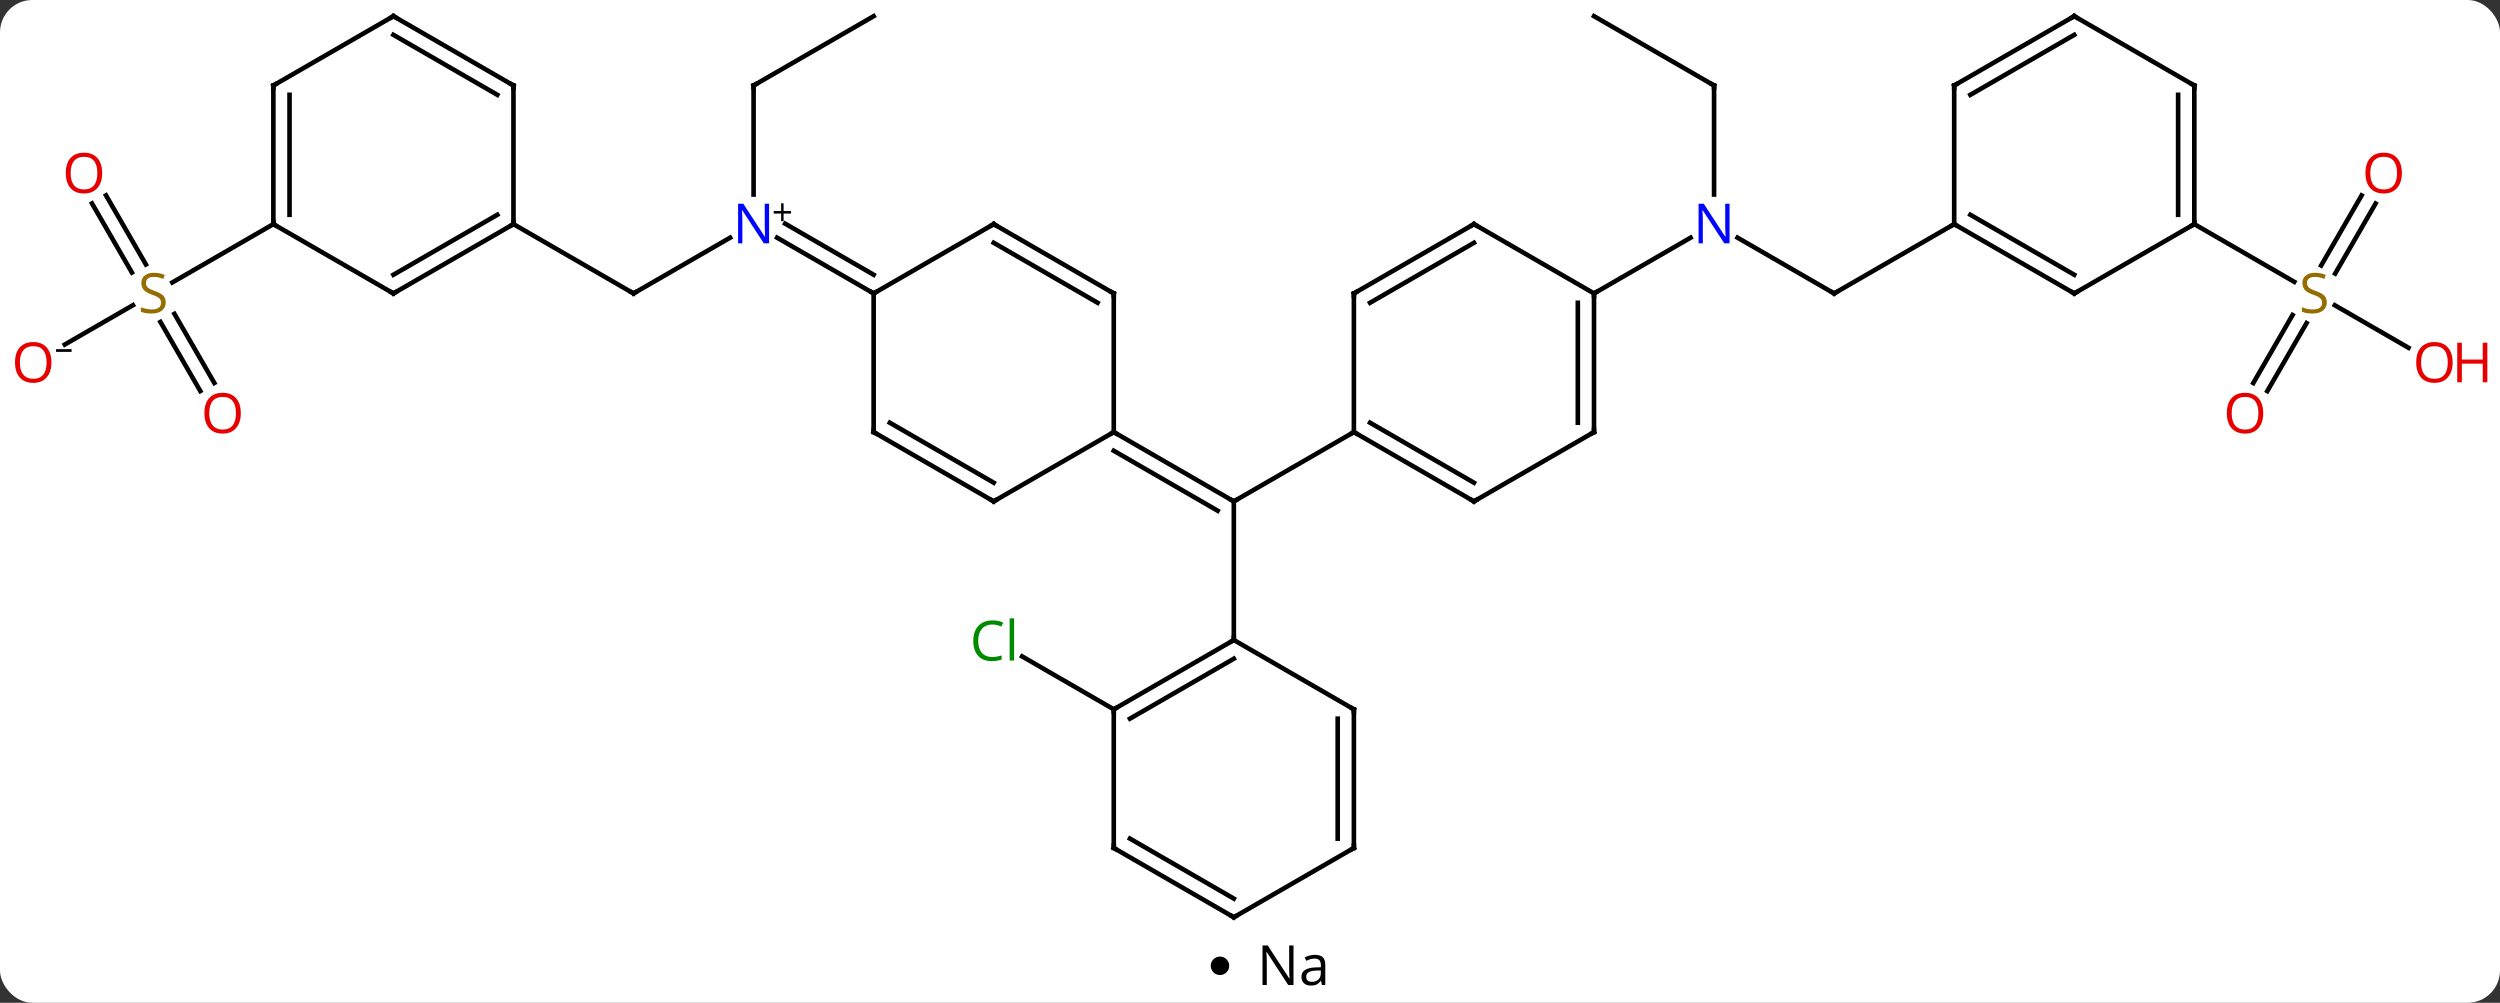 <svg width="541" viewBox="0 0 541 217" style="fill-opacity:1; color-rendering:auto; color-interpolation:auto; text-rendering:auto; stroke:black; stroke-linecap:square; stroke-miterlimit:10; shape-rendering:auto; stroke-opacity:1; fill:black; stroke-dasharray:none; font-weight:normal; stroke-width:1; font-family:'Open Sans'; font-style:normal; stroke-linejoin:miter; font-size:12; stroke-dashoffset:0; image-rendering:auto;" height="217" class="cas-substance-image" xmlns:xlink="http://www.w3.org/1999/xlink" xmlns="http://www.w3.org/2000/svg"><rect x="0" y="0" width="541" height="217" fill="#333333" stroke="none"/><svg class="cas-substance-single-component"><rect y="0" x="0" width="541" stroke="none" ry="7" rx="7" height="217" fill="white" class="cas-substance-group"/><svg y="0" x="0" width="541" viewBox="0 0 541 202" style="fill:black;" height="202" class="cas-substance-single-component-image"><svg><g><g transform="translate(267,101)" style="text-rendering:geometricPrecision; color-rendering:optimizeQuality; color-interpolation:linearRGB; stroke-linecap:butt; image-rendering:optimizeQuality;"><line y2="-7.5" y1="7.5" x2="25.98" x1="0" style="fill:none;"/><line y2="-7.5" y1="7.5" x2="-25.98" x1="0" style="fill:none;"/><line y2="-3.458" y1="9.521" x2="-25.98" x1="-3.5" style="fill:none;"/><line y2="37.5" y1="7.5" x2="0" x1="0" style="fill:none;"/><line y2="52.5" y1="41.05" x2="-25.98" x1="-45.813" style="fill:none;"/><line y2="-37.5" y1="-49.565" x2="129.903" x1="109.007" style="fill:none;"/><line y2="-82.5" y1="-58.906" x2="103.923" x1="103.923" style="fill:none;"/><line y2="-37.5" y1="-49.565" x2="77.943" x1="98.839" style="fill:none;"/><line y2="-52.5" y1="-37.5" x2="155.886" x1="129.903" style="fill:none;"/><line y2="-97.5" y1="-82.5" x2="77.943" x1="103.923" style="fill:none;"/><line y2="-37.5" y1="-49.565" x2="-129.903" x1="-109.007" style="fill:none;"/><line y2="-82.5" y1="-58.906" x2="-103.923" x1="-103.923" style="fill:none;"/><line y2="-37.5" y1="-49.565" x2="-77.943" x1="-98.839" style="fill:none;"/><line y2="-41.541" y1="-52.596" x2="-77.943" x1="-97.089" style="fill:none;"/><line y2="-52.5" y1="-37.5" x2="-155.886" x1="-129.903" style="fill:none;"/><line y2="-97.5" y1="-82.5" x2="-77.943" x1="-103.923" style="fill:none;"/><line y2="-56.957" y1="-41.802" x2="247.081" x1="238.33" style="fill:none;"/><line y2="-58.707" y1="-43.552" x2="244.049" x1="235.299" style="fill:none;"/><line y2="-18.117" y1="-32.831" x2="220.614" x1="229.11" style="fill:none;"/><line y2="-16.367" y1="-31.081" x2="223.645" x1="232.141" style="fill:none;"/><line y2="-25.741" y1="-34.944" x2="254.195" x1="238.253" style="fill:none;"/><line y2="-52.5" y1="-40.011" x2="207.846" x1="229.477" style="fill:none;"/><line y2="-58.719" y1="-43.774" x2="-244.057" x1="-235.428" style="fill:none;"/><line y2="-56.969" y1="-42.024" x2="-247.088" x1="-238.459" style="fill:none;"/><line y2="-16.373" y1="-31.331" x2="-223.649" x1="-232.285" style="fill:none;"/><line y2="-18.123" y1="-33.081" x2="-220.617" x1="-229.254" style="fill:none;"/><line y2="-26.445" y1="-34.959" x2="-252.975" x1="-238.228" style="fill:none;"/><line y2="-52.5" y1="-39.878" x2="-207.846" x1="-229.707" style="fill:none;"/><line y2="7.5" y1="-7.5" x2="51.963" x1="25.98" style="fill:none;"/><line y2="3.458" y1="-9.521" x2="51.963" x1="29.48" style="fill:none;"/><line y2="-37.5" y1="-7.5" x2="25.98" x1="25.98" style="fill:none;"/><line y2="-7.5" y1="7.5" x2="77.943" x1="51.963" style="fill:none;"/><line y2="-52.5" y1="-37.5" x2="51.963" x1="25.98" style="fill:none;"/><line y2="-48.459" y1="-35.479" x2="51.963" x1="29.48" style="fill:none;"/><line y2="-37.5" y1="-7.5" x2="77.943" x1="77.943" style="fill:none;"/><line y2="-35.479" y1="-9.521" x2="74.443" x1="74.443" style="fill:none;"/><line y2="-37.5" y1="-52.5" x2="77.943" x1="51.963" style="fill:none;"/><line y2="7.5" y1="-7.5" x2="-51.963" x1="-25.98" style="fill:none;"/><line y2="-37.5" y1="-7.5" x2="-25.98" x1="-25.98" style="fill:none;"/><line y2="-7.5" y1="7.5" x2="-77.943" x1="-51.963" style="fill:none;"/><line y2="-9.521" y1="3.458" x2="-74.443" x1="-51.963" style="fill:none;"/><line y2="-52.5" y1="-37.5" x2="-51.963" x1="-25.98" style="fill:none;"/><line y2="-48.459" y1="-35.479" x2="-51.963" x1="-29.48" style="fill:none;"/><line y2="-37.5" y1="-7.5" x2="-77.943" x1="-77.943" style="fill:none;"/><line y2="-37.5" y1="-52.5" x2="-77.943" x1="-51.963" style="fill:none;"/><line y2="52.5" y1="37.5" x2="-25.98" x1="0" style="fill:none;"/><line y2="54.521" y1="41.541" x2="-22.48" x1="0" style="fill:none;"/><line y2="52.5" y1="37.5" x2="25.98" x1="0" style="fill:none;"/><line y2="82.5" y1="52.5" x2="-25.98" x1="-25.98" style="fill:none;"/><line y2="82.5" y1="52.5" x2="25.98" x1="25.98" style="fill:none;"/><line y2="80.479" y1="54.521" x2="22.48" x1="22.48" style="fill:none;"/><line y2="97.5" y1="82.5" x2="0" x1="-25.98" style="fill:none;"/><line y2="93.459" y1="80.479" x2="0" x1="-22.48" style="fill:none;"/><line y2="97.5" y1="82.5" x2="0" x1="25.98" style="fill:none;"/><line y2="-37.5" y1="-52.5" x2="181.866" x1="155.886" style="fill:none;"/><line y2="-41.541" y1="-54.521" x2="181.866" x1="159.386" style="fill:none;"/><line y2="-82.5" y1="-52.5" x2="155.886" x1="155.886" style="fill:none;"/><line y2="-52.5" y1="-37.5" x2="207.846" x1="181.866" style="fill:none;"/><line y2="-97.5" y1="-82.5" x2="181.866" x1="155.886" style="fill:none;"/><line y2="-93.459" y1="-80.479" x2="181.866" x1="159.386" style="fill:none;"/><line y2="-82.5" y1="-52.5" x2="207.846" x1="207.846" style="fill:none;"/><line y2="-80.479" y1="-54.521" x2="204.346" x1="204.346" style="fill:none;"/><line y2="-82.5" y1="-97.5" x2="207.846" x1="181.866" style="fill:none;"/><line y2="-37.5" y1="-52.5" x2="-181.866" x1="-155.886" style="fill:none;"/><line y2="-41.541" y1="-54.521" x2="-181.866" x1="-159.386" style="fill:none;"/><line y2="-82.5" y1="-52.5" x2="-155.886" x1="-155.886" style="fill:none;"/><line y2="-52.5" y1="-37.5" x2="-207.846" x1="-181.866" style="fill:none;"/><line y2="-97.5" y1="-82.5" x2="-181.866" x1="-155.886" style="fill:none;"/><line y2="-93.459" y1="-80.479" x2="-181.866" x1="-159.386" style="fill:none;"/><line y2="-82.5" y1="-52.5" x2="-207.846" x1="-207.846" style="fill:none;"/><line y2="-80.479" y1="-54.521" x2="-204.346" x1="-204.346" style="fill:none;"/><line y2="-82.5" y1="-97.5" x2="-207.846" x1="-181.866" style="fill:none;"/><path style="fill:none; stroke-miterlimit:5;" d="M-0.433 7.25 L0 7.5 L0.433 7.25"/></g><g transform="translate(267,101)" style="stroke-linecap:butt; fill:rgb(0,138,0); text-rendering:geometricPrecision; color-rendering:optimizeQuality; image-rendering:optimizeQuality; font-family:'Open Sans'; stroke:rgb(0,138,0); color-interpolation:linearRGB; stroke-miterlimit:5;"><path style="stroke:none;" d="M-52.272 34.141 Q-53.678 34.141 -54.498 35.078 Q-55.319 36.016 -55.319 37.656 Q-55.319 39.328 -54.529 40.25 Q-53.74 41.172 -52.287 41.172 Q-51.381 41.172 -50.24 40.844 L-50.24 41.719 Q-51.131 42.062 -52.428 42.062 Q-54.319 42.062 -55.35 40.906 Q-56.381 39.75 -56.381 37.641 Q-56.381 36.312 -55.889 35.32 Q-55.397 34.328 -54.459 33.789 Q-53.522 33.25 -52.256 33.25 Q-50.912 33.25 -49.897 33.734 L-50.319 34.594 Q-51.303 34.141 -52.272 34.141 ZM-47.545 41.938 L-48.514 41.938 L-48.514 32.812 L-47.545 32.812 L-47.545 41.938 Z"/><path style="fill:rgb(0,5,255); stroke:none;" d="M107.275 -48.344 L106.134 -48.344 L101.446 -55.531 L101.4 -55.531 Q101.493 -54.266 101.493 -53.219 L101.493 -48.344 L100.571 -48.344 L100.571 -56.906 L101.696 -56.906 L106.368 -49.75 L106.415 -49.75 Q106.415 -49.906 106.368 -50.766 Q106.321 -51.625 106.337 -52 L106.337 -56.906 L107.275 -56.906 L107.275 -48.344 Z"/><path style="fill:none; stroke:black;" d="M129.47 -37.75 L129.903 -37.5 L130.336 -37.75"/><path style="fill:none; stroke:black;" d="M103.923 -82 L103.923 -82.5 L103.49 -82.75"/><path style="fill:rgb(0,5,255); stroke:none;" d="M-100.571 -48.344 L-101.712 -48.344 L-106.4 -55.531 L-106.446 -55.531 Q-106.353 -54.266 -106.353 -53.219 L-106.353 -48.344 L-107.275 -48.344 L-107.275 -56.906 L-106.15 -56.906 L-101.478 -49.75 L-101.431 -49.75 Q-101.431 -49.906 -101.478 -50.766 Q-101.525 -51.625 -101.509 -52 L-101.509 -56.906 L-100.571 -56.906 L-100.571 -48.344 Z"/><path style="fill:black; stroke:none;" d="M-97.431 -55.334 L-95.821 -55.334 L-95.821 -54.788 L-97.431 -54.788 L-97.431 -53.131 L-97.962 -53.131 L-97.962 -54.788 L-99.571 -54.788 L-99.571 -55.334 L-97.962 -55.334 L-97.962 -57.006 L-97.431 -57.006 L-97.431 -55.334 Z"/><path style="fill:none; stroke:black;" d="M-129.47 -37.75 L-129.903 -37.5 L-130.336 -37.75"/><path style="fill:none; stroke:black;" d="M-103.923 -82 L-103.923 -82.5 L-103.49 -82.75"/><path style="fill:rgb(148,108,0); stroke:none;" d="M236.521 -35.562 Q236.521 -34.438 235.701 -33.797 Q234.881 -33.156 233.474 -33.156 Q231.943 -33.156 231.131 -33.562 L231.131 -34.516 Q231.662 -34.297 232.279 -34.164 Q232.896 -34.031 233.506 -34.031 Q234.506 -34.031 235.006 -34.414 Q235.506 -34.797 235.506 -35.469 Q235.506 -35.906 235.326 -36.195 Q235.146 -36.484 234.732 -36.727 Q234.318 -36.969 233.459 -37.266 Q232.271 -37.688 231.756 -38.273 Q231.24 -38.859 231.24 -39.812 Q231.24 -40.797 231.982 -41.383 Q232.724 -41.969 233.959 -41.969 Q235.224 -41.969 236.303 -41.5 L235.99 -40.641 Q234.928 -41.078 233.928 -41.078 Q233.131 -41.078 232.685 -40.742 Q232.24 -40.406 232.24 -39.797 Q232.24 -39.359 232.404 -39.07 Q232.568 -38.781 232.959 -38.547 Q233.349 -38.312 234.162 -38.016 Q235.506 -37.547 236.013 -36.992 Q236.521 -36.438 236.521 -35.562 Z"/><path style="fill:rgb(230,0,0); stroke:none;" d="M252.763 -63.55 Q252.763 -61.488 251.724 -60.308 Q250.685 -59.128 248.842 -59.128 Q246.951 -59.128 245.92 -60.292 Q244.888 -61.457 244.888 -63.566 Q244.888 -65.66 245.92 -66.808 Q246.951 -67.957 248.842 -67.957 Q250.701 -67.957 251.732 -66.785 Q252.763 -65.613 252.763 -63.55 ZM245.935 -63.55 Q245.935 -61.816 246.678 -60.91 Q247.42 -60.003 248.842 -60.003 Q250.263 -60.003 250.99 -60.902 Q251.717 -61.8 251.717 -63.55 Q251.717 -65.285 250.99 -66.175 Q250.263 -67.066 248.842 -67.066 Q247.42 -67.066 246.678 -66.168 Q245.935 -65.269 245.935 -63.55 Z"/><path style="fill:rgb(230,0,0); stroke:none;" d="M222.763 -11.59 Q222.763 -9.528 221.724 -8.348 Q220.685 -7.168 218.842 -7.168 Q216.951 -7.168 215.92 -8.332 Q214.888 -9.497 214.888 -11.606 Q214.888 -13.7 215.92 -14.848 Q216.951 -15.997 218.842 -15.997 Q220.701 -15.997 221.732 -14.825 Q222.763 -13.653 222.763 -11.59 ZM215.935 -11.59 Q215.935 -9.856 216.678 -8.95 Q217.42 -8.043 218.842 -8.043 Q220.263 -8.043 220.99 -8.942 Q221.717 -9.84 221.717 -11.59 Q221.717 -13.325 220.99 -14.215 Q220.263 -15.106 218.842 -15.106 Q217.42 -15.106 216.678 -14.207 Q215.935 -13.309 215.935 -11.59 Z"/><path style="fill:rgb(230,0,0); stroke:none;" d="M263.747 -22.57 Q263.747 -20.508 262.707 -19.328 Q261.668 -18.148 259.825 -18.148 Q257.934 -18.148 256.903 -19.312 Q255.871 -20.477 255.871 -22.586 Q255.871 -24.68 256.903 -25.828 Q257.934 -26.977 259.825 -26.977 Q261.684 -26.977 262.715 -25.805 Q263.747 -24.633 263.747 -22.57 ZM256.918 -22.57 Q256.918 -20.836 257.661 -19.93 Q258.403 -19.023 259.825 -19.023 Q261.247 -19.023 261.973 -19.922 Q262.7 -20.82 262.7 -22.57 Q262.7 -24.305 261.973 -25.195 Q261.247 -26.086 259.825 -26.086 Q258.403 -26.086 257.661 -25.188 Q256.918 -24.289 256.918 -22.57 Z"/><path style="fill:rgb(230,0,0); stroke:none;" d="M271.262 -18.273 L270.262 -18.273 L270.262 -22.305 L265.747 -22.305 L265.747 -18.273 L264.747 -18.273 L264.747 -26.836 L265.747 -26.836 L265.747 -23.195 L270.262 -23.195 L270.262 -26.836 L271.262 -26.836 L271.262 -18.273 Z"/><path style="fill:rgb(148,108,0); stroke:none;" d="M-231.131 -35.562 Q-231.131 -34.438 -231.951 -33.797 Q-232.771 -33.156 -234.178 -33.156 Q-235.709 -33.156 -236.521 -33.562 L-236.521 -34.516 Q-235.99 -34.297 -235.373 -34.164 Q-234.756 -34.031 -234.146 -34.031 Q-233.146 -34.031 -232.646 -34.414 Q-232.146 -34.797 -232.146 -35.469 Q-232.146 -35.906 -232.326 -36.195 Q-232.506 -36.484 -232.92 -36.727 Q-233.334 -36.969 -234.193 -37.266 Q-235.381 -37.688 -235.896 -38.273 Q-236.412 -38.859 -236.412 -39.812 Q-236.412 -40.797 -235.67 -41.383 Q-234.928 -41.969 -233.693 -41.969 Q-232.428 -41.969 -231.349 -41.5 L-231.662 -40.641 Q-232.724 -41.078 -233.724 -41.078 Q-234.521 -41.078 -234.967 -40.742 Q-235.412 -40.406 -235.412 -39.797 Q-235.412 -39.359 -235.248 -39.07 Q-235.084 -38.781 -234.693 -38.547 Q-234.303 -38.312 -233.49 -38.016 Q-232.146 -37.547 -231.638 -36.992 Q-231.131 -36.438 -231.131 -35.562 Z"/><path style="fill:rgb(230,0,0); stroke:none;" d="M-244.888 -63.55 Q-244.888 -61.488 -245.928 -60.308 Q-246.967 -59.128 -248.81 -59.128 Q-250.701 -59.128 -251.732 -60.292 Q-252.763 -61.457 -252.763 -63.566 Q-252.763 -65.66 -251.732 -66.808 Q-250.701 -67.957 -248.81 -67.957 Q-246.951 -67.957 -245.92 -66.785 Q-244.888 -65.613 -244.888 -63.55 ZM-251.717 -63.55 Q-251.717 -61.816 -250.974 -60.91 Q-250.232 -60.003 -248.81 -60.003 Q-247.388 -60.003 -246.662 -60.902 Q-245.935 -61.8 -245.935 -63.55 Q-245.935 -65.285 -246.662 -66.175 Q-247.388 -67.066 -248.81 -67.066 Q-250.232 -67.066 -250.974 -66.168 Q-251.717 -65.269 -251.717 -63.55 Z"/><path style="fill:rgb(230,0,0); stroke:none;" d="M-214.888 -11.59 Q-214.888 -9.528 -215.928 -8.348 Q-216.967 -7.168 -218.81 -7.168 Q-220.701 -7.168 -221.732 -8.332 Q-222.763 -9.497 -222.763 -11.606 Q-222.763 -13.7 -221.732 -14.848 Q-220.701 -15.997 -218.81 -15.997 Q-216.951 -15.997 -215.92 -14.825 Q-214.888 -13.653 -214.888 -11.59 ZM-221.717 -11.59 Q-221.717 -9.856 -220.974 -8.95 Q-220.232 -8.043 -218.81 -8.043 Q-217.388 -8.043 -216.662 -8.942 Q-215.935 -9.84 -215.935 -11.59 Q-215.935 -13.325 -216.662 -14.215 Q-217.388 -15.106 -218.81 -15.106 Q-220.232 -15.106 -220.974 -14.207 Q-221.717 -13.309 -221.717 -11.59 Z"/><path style="fill:rgb(230,0,0); stroke:none;" d="M-255.871 -22.57 Q-255.871 -20.508 -256.911 -19.328 Q-257.95 -18.148 -259.793 -18.148 Q-261.684 -18.148 -262.715 -19.312 Q-263.747 -20.477 -263.747 -22.586 Q-263.747 -24.68 -262.715 -25.828 Q-261.684 -26.977 -259.793 -26.977 Q-257.934 -26.977 -256.903 -25.805 Q-255.871 -24.633 -255.871 -22.57 ZM-262.7 -22.57 Q-262.7 -20.836 -261.957 -19.93 Q-261.215 -19.023 -259.793 -19.023 Q-258.372 -19.023 -257.645 -19.922 Q-256.918 -20.82 -256.918 -22.57 Q-256.918 -24.305 -257.645 -25.195 Q-258.372 -26.086 -259.793 -26.086 Q-261.215 -26.086 -261.957 -25.188 Q-262.7 -24.289 -262.7 -22.57 Z"/><path style="fill:black; stroke:none;" d="M-254.871 -24.852 L-254.871 -25.445 L-251.512 -25.445 L-251.512 -24.852 L-254.871 -24.852 Z"/><path style="fill:none; stroke:black;" d="M26.413 -7.25 L25.98 -7.5 L25.547 -7.25"/><path style="fill:none; stroke:black;" d="M51.53 7.25 L51.963 7.5 L52.396 7.25"/><path style="fill:none; stroke:black;" d="M25.98 -37 L25.98 -37.5 L26.413 -37.75"/><path style="fill:none; stroke:black;" d="M77.51 -7.25 L77.943 -7.5 L77.943 -8"/><path style="fill:none; stroke:black;" d="M51.53 -52.25 L51.963 -52.5 L52.396 -52.25"/><path style="fill:none; stroke:black;" d="M77.943 -37 L77.943 -37.5 L78.376 -37.75"/><path style="fill:none; stroke:black;" d="M-25.547 -7.25 L-25.98 -7.5 L-26.413 -7.25"/><path style="fill:none; stroke:black;" d="M-51.53 7.25 L-51.963 7.5 L-52.396 7.25"/><path style="fill:none; stroke:black;" d="M-25.98 -37 L-25.98 -37.5 L-26.413 -37.75"/><path style="fill:none; stroke:black;" d="M-77.51 -7.25 L-77.943 -7.5 L-77.943 -8"/><path style="fill:none; stroke:black;" d="M-51.53 -52.25 L-51.963 -52.5 L-52.396 -52.25"/><path style="fill:none; stroke:black;" d="M-78.376 -37.75 L-77.943 -37.5 L-77.51 -37.75"/><path style="fill:none; stroke:black;" d="M-0.433 37.75 L0 37.5 L0 37"/><path style="fill:none; stroke:black;" d="M-25.547 52.25 L-25.98 52.5 L-25.98 53"/><path style="fill:none; stroke:black;" d="M25.547 52.25 L25.98 52.5 L25.98 53"/><path style="fill:none; stroke:black;" d="M-25.98 82 L-25.98 82.5 L-25.547 82.75"/><path style="fill:none; stroke:black;" d="M25.98 82 L25.98 82.5 L25.547 82.75"/><path style="fill:none; stroke:black;" d="M-0.433 97.25 L0 97.5 L0.433 97.25"/><path style="fill:none; stroke:black;" d="M156.319 -52.25 L155.886 -52.5 L155.453 -52.25"/><path style="fill:none; stroke:black;" d="M181.433 -37.75 L181.866 -37.5 L182.299 -37.75"/><path style="fill:none; stroke:black;" d="M155.886 -82 L155.886 -82.5 L156.319 -82.75"/><path style="fill:none; stroke:black;" d="M207.846 -53 L207.846 -52.5 L207.413 -52.25"/><path style="fill:none; stroke:black;" d="M181.433 -97.25 L181.866 -97.5 L182.299 -97.25"/><path style="fill:none; stroke:black;" d="M207.846 -82 L207.846 -82.5 L207.413 -82.75"/><path style="fill:none; stroke:black;" d="M-156.319 -52.25 L-155.886 -52.5 L-155.886 -53"/><path style="fill:none; stroke:black;" d="M-181.433 -37.75 L-181.866 -37.5 L-182.299 -37.75"/><path style="fill:none; stroke:black;" d="M-155.886 -82 L-155.886 -82.5 L-156.319 -82.75"/><path style="fill:none; stroke:black;" d="M-207.846 -53 L-207.846 -52.5 L-207.413 -52.25"/><path style="fill:none; stroke:black;" d="M-181.433 -97.25 L-181.866 -97.5 L-182.299 -97.25"/><path style="fill:none; stroke:black;" d="M-207.846 -82 L-207.846 -82.5 L-207.413 -82.75"/></g></g></svg></svg><svg y="202" x="262" class="cas-substance-saf"><svg y="5" x="0" width="4" style="fill:black;" height="4" class="cas-substance-saf-dot"><circle stroke="none" r="2" fill="black" cy="2" cx="2"/></svg><svg y="0" x="8" width="20" style="fill:black;" height="15" class="cas-substance-saf-image"><svg><g><g transform="translate(10,7)" style="text-rendering:geometricPrecision; font-family:'Open Sans'; color-interpolation:linearRGB; color-rendering:optimizeQuality; image-rendering:optimizeQuality;"><path style="stroke:none;" d="M-0.086 4.156 L-1.227 4.156 L-5.914 -3.031 L-5.961 -3.031 Q-5.867 -1.766 -5.867 -0.719 L-5.867 4.156 L-6.789 4.156 L-6.789 -4.406 L-5.664 -4.406 L-0.992 2.75 L-0.945 2.75 Q-0.945 2.594 -0.992 1.734 Q-1.039 0.875 -1.023 0.5 L-1.023 -4.406 L-0.086 -4.406 L-0.086 4.156 ZM6.07 4.156 L5.867 3.234 L5.82 3.234 Q5.352 3.844 4.875 4.062 Q4.398 4.281 3.68 4.281 Q2.727 4.281 2.18 3.781 Q1.633 3.281 1.633 2.375 Q1.633 0.438 4.742 0.344 L5.836 0.312 L5.836 -0.094 Q5.836 -0.844 5.516 -1.203 Q5.195 -1.562 4.477 -1.562 Q3.664 -1.562 2.664 -1.078 L2.352 -1.828 Q2.836 -2.078 3.398 -2.227 Q3.961 -2.375 4.539 -2.375 Q5.68 -2.375 6.234 -1.867 Q6.789 -1.359 6.789 -0.234 L6.789 4.156 L6.07 4.156 ZM3.867 3.469 Q4.773 3.469 5.297 2.969 Q5.82 2.469 5.82 1.578 L5.82 1 L4.836 1.031 Q3.68 1.078 3.172 1.398 Q2.664 1.719 2.664 2.391 Q2.664 2.922 2.977 3.195 Q3.289 3.469 3.867 3.469 Z"/></g></g></svg></svg></svg></svg></svg>